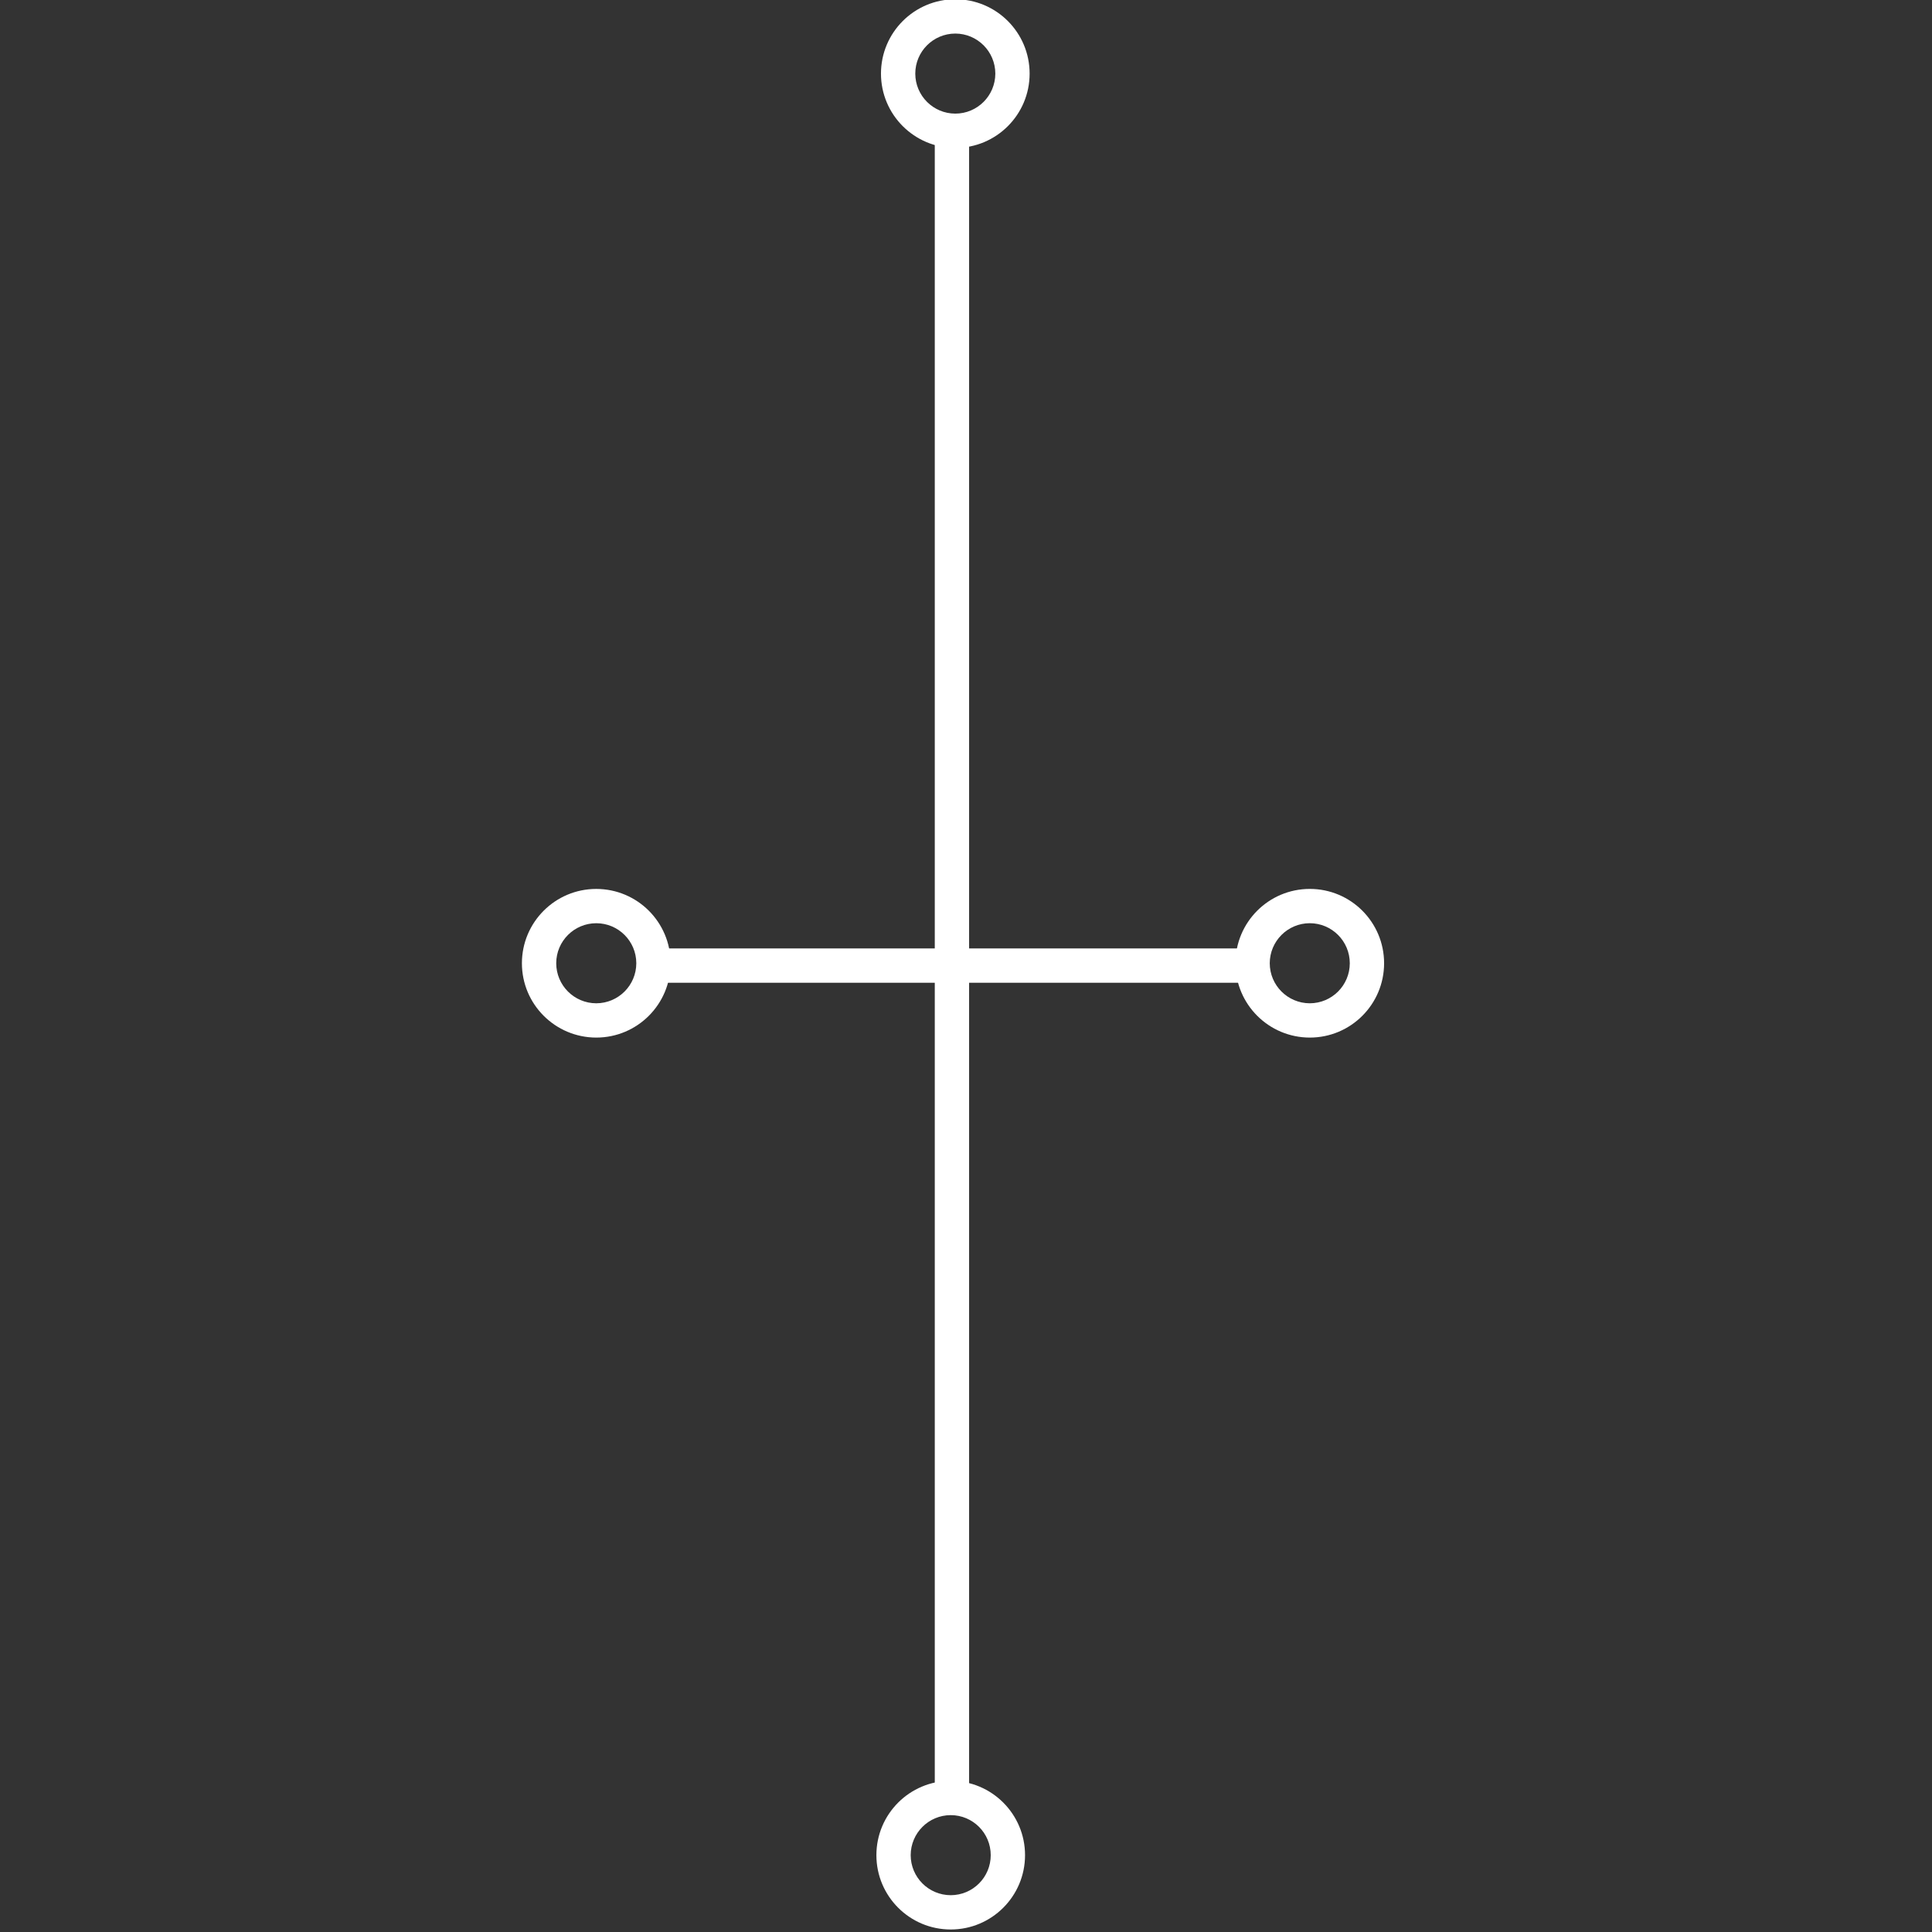 <?xml version="1.0" encoding="UTF-8" standalone="no"?>
<!-- Generator: Adobe Illustrator 13.0.0, SVG Export Plug-In . SVG Version: 6.00 Build 14948)  -->
<svg
   xmlns:dc="http://purl.org/dc/elements/1.1/"
   xmlns:cc="http://web.resource.org/cc/"
   xmlns:rdf="http://www.w3.org/1999/02/22-rdf-syntax-ns#"
   xmlns:svg="http://www.w3.org/2000/svg"
   xmlns="http://www.w3.org/2000/svg"
   xmlns:sodipodi="http://sodipodi.sourceforge.net/DTD/sodipodi-0.dtd"
   xmlns:inkscape="http://www.inkscape.org/namespaces/inkscape"
   version="1.0"
   id="Ebene_1"
   x="0px"
   y="0px"
   width="100px"
   height="100px"
   viewBox="-20.826 -16.359 100 100"
   enable-background="new -20.826 -16.359 100 100"
   xml:space="preserve"
   sodipodi:version="0.32"
   inkscape:version="0.45pre1"
   sodipodi:docname="C_02.svg"
   inkscape:output_extension="org.inkscape.output.svg.inkscape"
   sodipodi:docbase="V:\Generativvvve Gestaltung\P_3_2_1_02 Dissolving the Font Outlines\data"
   sodipodi:modified="TRUE"
   inkscape:export-filename="V:\Generativvvve Gestaltung\P_3_2_1_02 Dissolving the Font Outlines\data\C_02.png"
   inkscape:export-xdpi="450"
   inkscape:export-ydpi="450"><rect x="-20.826" y="-16.359" width="100" height="100" fill="#333333" stroke="none"/><defs
   id="defs16" /><sodipodi:namedview
   inkscape:window-height="480"
   inkscape:window-width="640"
   inkscape:pageshadow="2"
   inkscape:pageopacity="0.0"
   guidetolerance="10.0"
   gridtolerance="10.0"
   objecttolerance="10.0"
   borderopacity="1.0"
   bordercolor="#666666"
   pagecolor="#ffffff"
   id="base" />
<polygon
   points="19.273,51.471 19.273,48.087 80.836,48.087 80.836,51.471 19.273,51.471 "
   id="polygon3"
   transform="matrix(0.525,0,0,0.525,2.168,7.486)"
   style="fill:#ffffff;fill-opacity:1" />
<polygon
   points="48.362,-33.432 51.746,-33.432 51.746,132.99 48.362,132.99 48.362,-33.432 "
   id="polygon5"
   transform="matrix(0.525,0,0,0.525,2.168,7.486)"
   style="fill:#ffffff;fill-opacity:1" />
<path
   d="M 24.773,-12.549 C 24.773,-14.675 26.496,-16.396 28.621,-16.397 L 28.621,-16.397 C 30.746,-16.397 32.467,-14.675 32.467,-12.549 L 32.467,-12.549 C 32.467,-10.424 30.746,-8.704 28.621,-8.702 L 28.621,-8.702 C 26.496,-8.704 24.774,-10.425 24.773,-12.549 L 24.773,-12.549 z M 26.549,-12.549 C 26.55,-11.406 27.477,-10.479 28.621,-10.478 L 28.621,-10.478 C 29.765,-10.479 30.69,-11.406 30.692,-12.549 L 30.692,-12.549 C 30.69,-13.694 29.764,-14.619 28.621,-14.622 L 28.621,-14.622 C 27.476,-14.619 26.55,-13.694 26.549,-12.549 L 26.549,-12.549 z "
   id="path7"
   style="fill:#ffffff;fill-opacity:1" />
<path
   d="M 24.536,79.664 C 24.536,77.538 26.258,75.817 28.383,75.817 L 28.383,75.817 C 30.508,75.817 32.23,77.538 32.23,79.664 L 32.23,79.664 C 32.23,81.788 30.508,83.511 28.383,83.511 L 28.383,83.511 C 26.257,83.511 24.536,81.788 24.536,79.664 L 24.536,79.664 z M 26.311,79.664 C 26.314,80.809 27.239,81.734 28.384,81.736 L 28.384,81.736 C 29.529,81.734 30.454,80.808 30.454,79.664 L 30.454,79.664 C 30.454,78.519 29.529,77.594 28.384,77.592 L 28.384,77.592 C 27.239,77.594 26.314,78.519 26.311,79.664 L 26.311,79.664 z "
   id="path9"
   style="fill:#ffffff;fill-opacity:1" />
<path
   d="M 43.121,33.499 C 43.121,31.373 44.843,29.652 46.969,29.651 L 46.969,29.651 C 49.094,29.651 50.814,31.373 50.815,33.499 L 50.815,33.499 C 50.814,35.623 49.094,37.346 46.969,37.346 L 46.969,37.346 C 44.843,37.344 43.121,35.623 43.121,33.499 L 43.121,33.499 z M 44.896,33.499 C 44.898,34.642 45.824,35.569 46.968,35.571 L 46.968,35.571 C 48.112,35.569 49.038,34.643 49.039,33.499 L 49.039,33.499 C 49.038,32.354 48.112,31.428 46.968,31.426 L 46.968,31.426 C 45.824,31.428 44.898,32.354 44.896,33.499 L 44.896,33.499 z "
   id="path11"
   style="fill:#ffffff;fill-opacity:1" />
<path
   d="M 6.188,33.499 C 6.188,31.375 7.911,29.652 10.035,29.652 L 10.035,29.652 C 12.159,29.652 13.884,31.373 13.884,33.499 L 13.884,33.499 C 13.884,35.623 12.161,37.346 10.036,37.346 L 10.036,37.346 C 7.911,37.344 6.188,35.623 6.188,33.499 L 6.188,33.499 z M 7.964,33.499 C 7.966,34.642 8.892,35.569 10.036,35.571 L 10.036,35.571 C 11.18,35.569 12.107,34.643 12.109,33.499 L 12.109,33.499 C 12.108,32.354 11.181,31.428 10.038,31.427 L 10.038,31.427 C 8.892,31.428 7.965,32.354 7.964,33.499 L 7.964,33.499 z "
   id="path13"
   style="fill:#ffffff;fill-opacity:1" />
</svg>